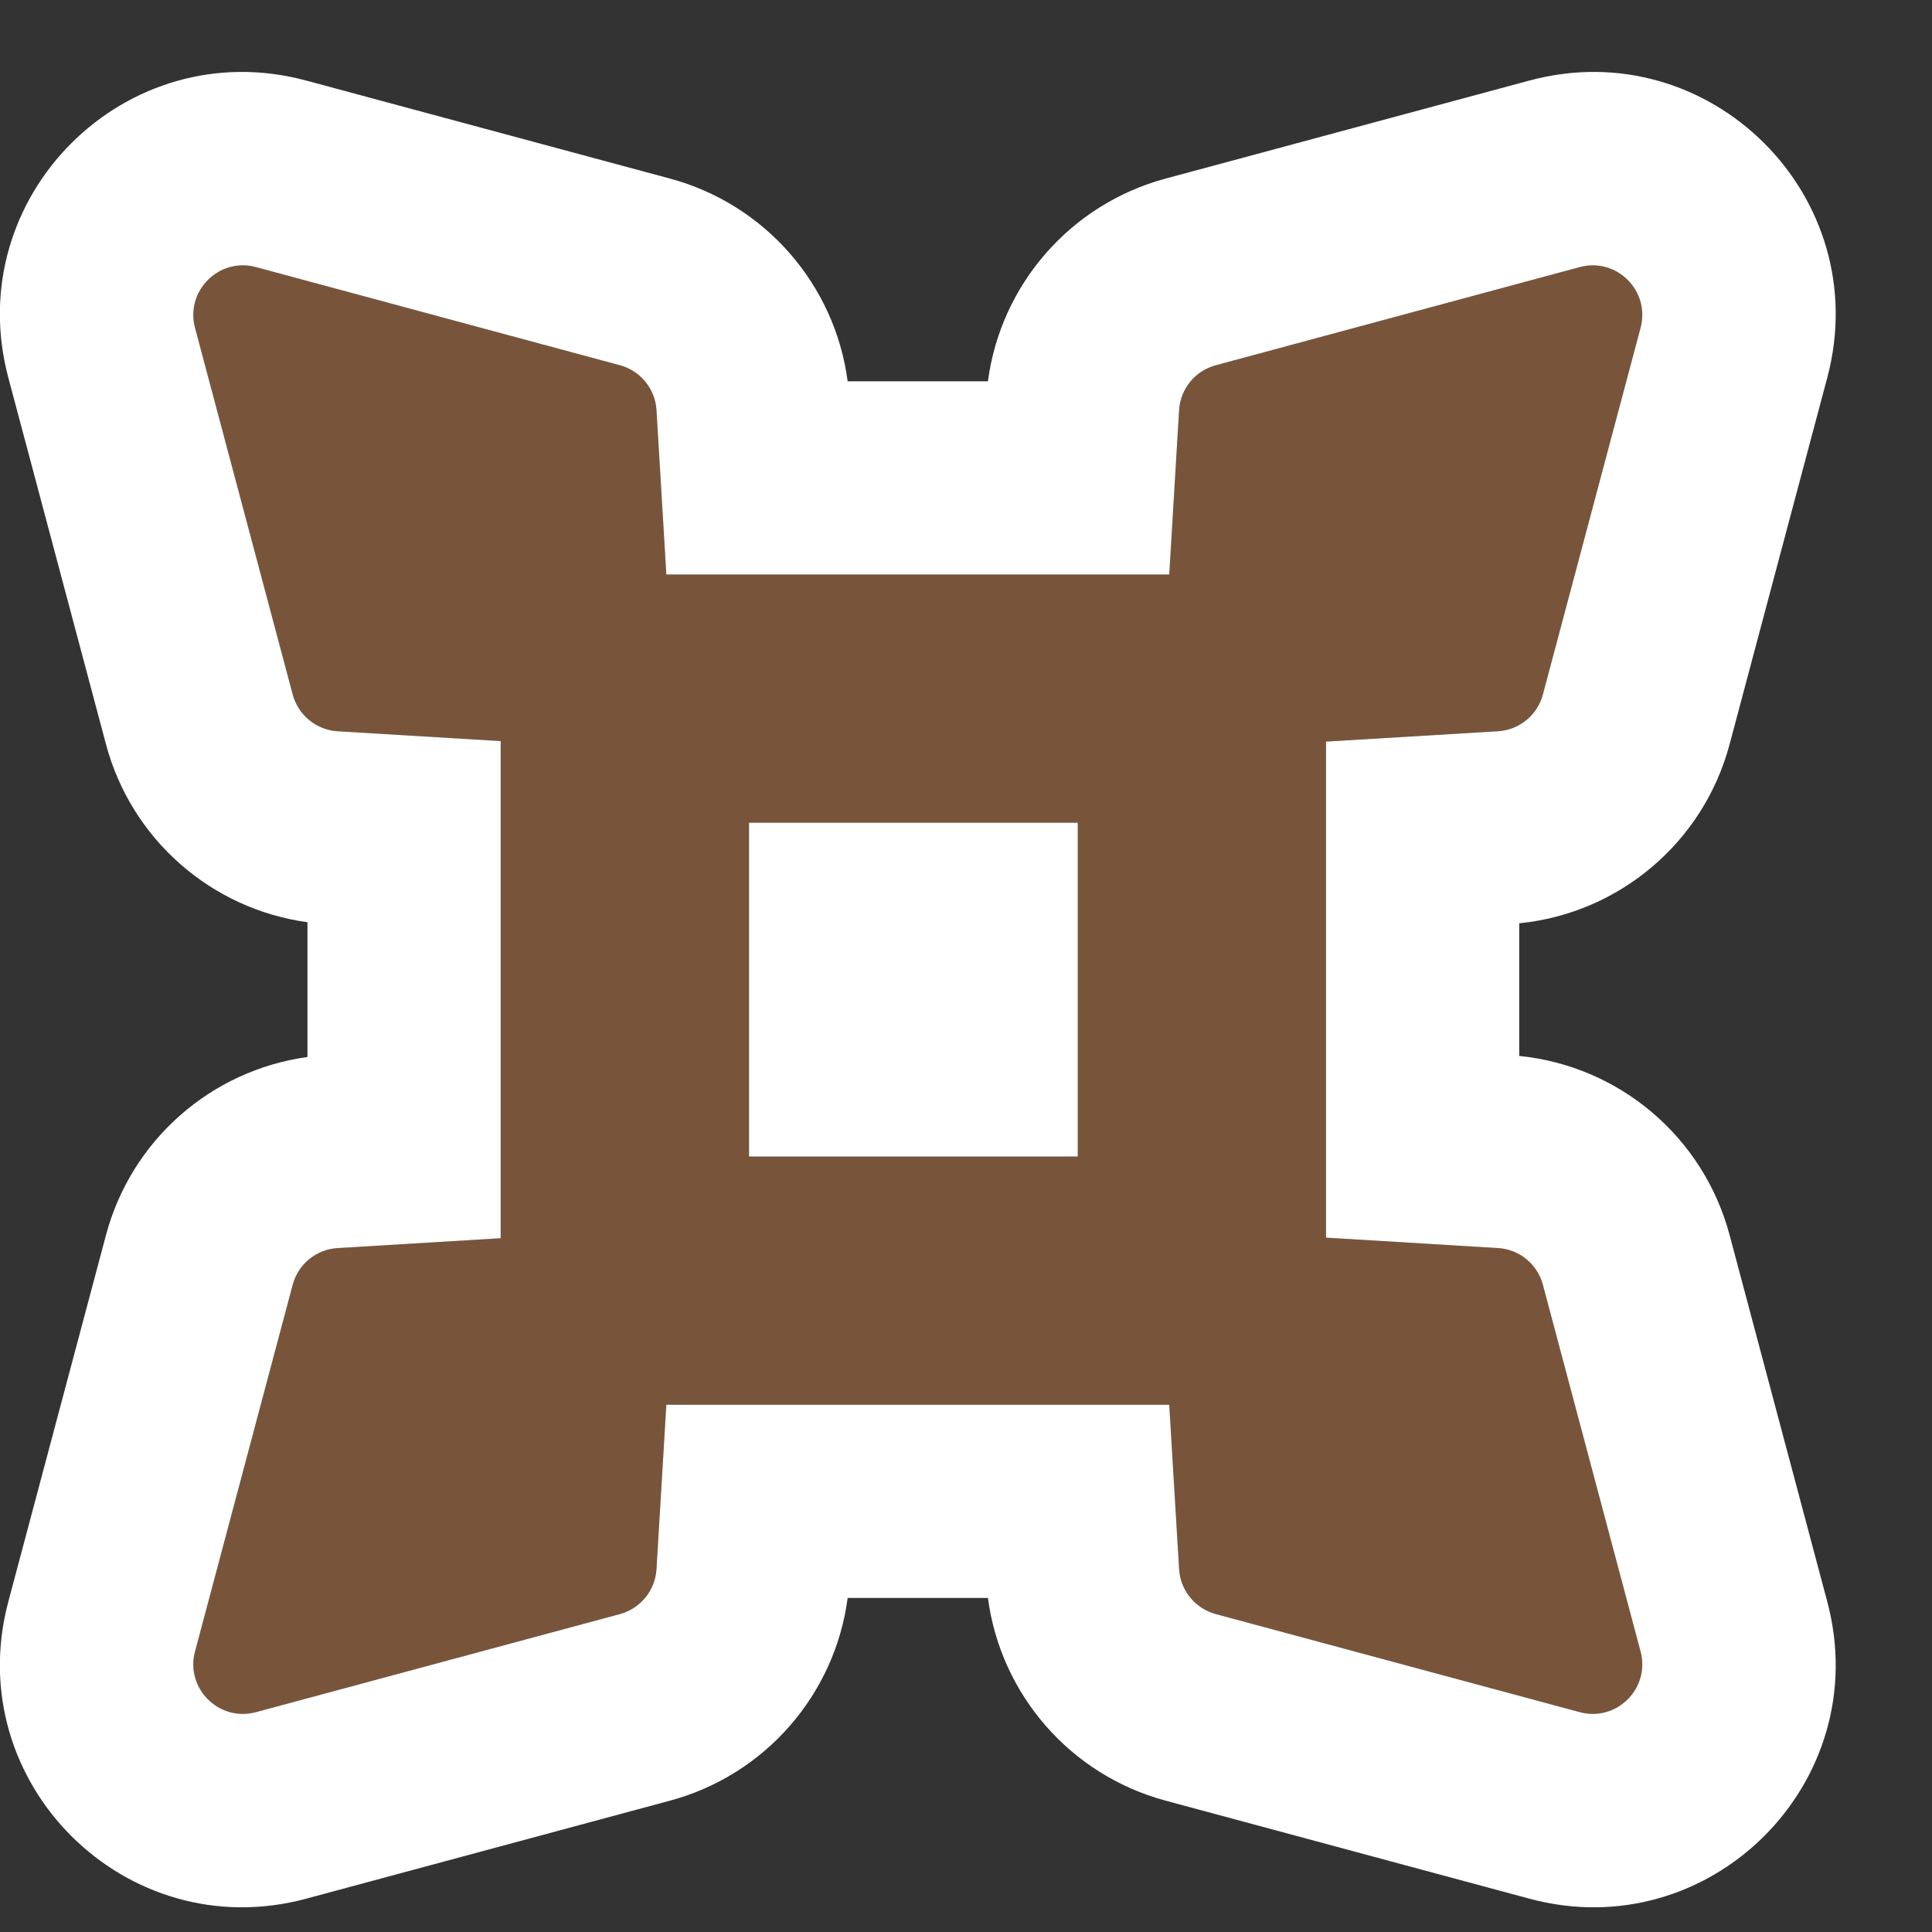 <svg width="20" height="20" viewBox="0 0 20 20" fill="none" xmlns="http://www.w3.org/2000/svg">
<rect x="0" y="0" width="20" height="20" fill="#333333" stroke="none"/>
<path fill-rule="evenodd" clip-rule="evenodd" d="M16.353 2.765C16.735 2.662 17.085 3.011 16.983 3.394L15.972 7.189C15.915 7.403 15.728 7.556 15.507 7.57L13.727 7.677V12.812L15.507 12.92C15.728 12.933 15.915 13.086 15.972 13.3L16.983 17.096C17.085 17.478 16.735 17.827 16.353 17.724L12.586 16.709C12.372 16.651 12.219 16.464 12.206 16.243L12.104 14.542H6.898L6.796 16.243C6.783 16.464 6.63 16.651 6.417 16.709L2.65 17.724C2.267 17.827 1.917 17.478 2.019 17.096L3.03 13.3C3.087 13.086 3.274 12.933 3.495 12.92L5.183 12.818V7.672L3.495 7.57C3.274 7.556 3.087 7.403 3.03 7.189L2.019 3.394C1.917 3.011 2.267 2.662 2.65 2.765L6.417 3.781C6.63 3.838 6.783 4.026 6.796 4.246L6.898 5.947H12.104L12.206 4.246C12.219 4.026 12.372 3.838 12.586 3.781L16.353 2.765ZM7.754 8.517V11.972H11.157V8.517H7.754Z" fill="#78553A"/>
<path fill-rule="evenodd" clip-rule="evenodd" d="M13.727 7.677V12.812L15.507 12.92C15.728 12.933 15.915 13.086 15.972 13.3L16.983 17.096C17.085 17.478 16.735 17.827 16.353 17.724L12.586 16.709C12.372 16.651 12.219 16.464 12.206 16.243L12.104 14.542H6.898L6.796 16.243C6.783 16.464 6.63 16.651 6.417 16.709L2.65 17.724C2.267 17.827 1.917 17.478 2.019 17.096L3.03 13.3C3.087 13.086 3.274 12.933 3.495 12.92L5.183 12.818V7.672L3.495 7.57C3.274 7.556 3.087 7.403 3.03 7.189L2.019 3.394C1.917 3.011 2.267 2.662 2.65 2.765L6.417 3.781C6.63 3.838 6.783 4.026 6.796 4.246L6.898 5.947H12.104L12.206 4.246C12.219 4.026 12.372 3.838 12.586 3.781L16.353 2.765C16.735 2.662 17.085 3.011 16.983 3.394L15.972 7.189C15.915 7.403 15.728 7.556 15.507 7.57L13.727 7.677ZM15.727 9.558C16.765 9.454 17.635 8.718 17.905 7.704L18.916 3.909C19.414 2.038 17.701 0.33 15.832 0.834L12.065 1.849C11.08 2.115 10.359 2.947 10.227 3.947H8.775C8.643 2.947 7.922 2.115 6.937 1.849L3.17 0.834C1.301 0.33 -0.412 2.038 0.086 3.909L1.097 7.704C1.359 8.688 2.186 9.41 3.183 9.547V10.942C2.186 11.079 1.359 11.802 1.097 12.786L0.086 16.581C-0.412 18.451 1.301 20.159 3.17 19.655L6.937 18.64C6.937 18.64 6.937 18.64 6.937 18.64C7.922 18.374 8.643 17.542 8.775 16.542H10.227C10.359 17.542 11.08 18.374 12.065 18.64L15.832 19.655C17.701 20.159 19.414 18.451 18.916 16.581L17.905 12.786C17.635 11.771 16.765 11.035 15.727 10.931V9.558ZM7.754 8.517H11.157V11.972H7.754V8.517Z" fill="white"/>
</svg>
